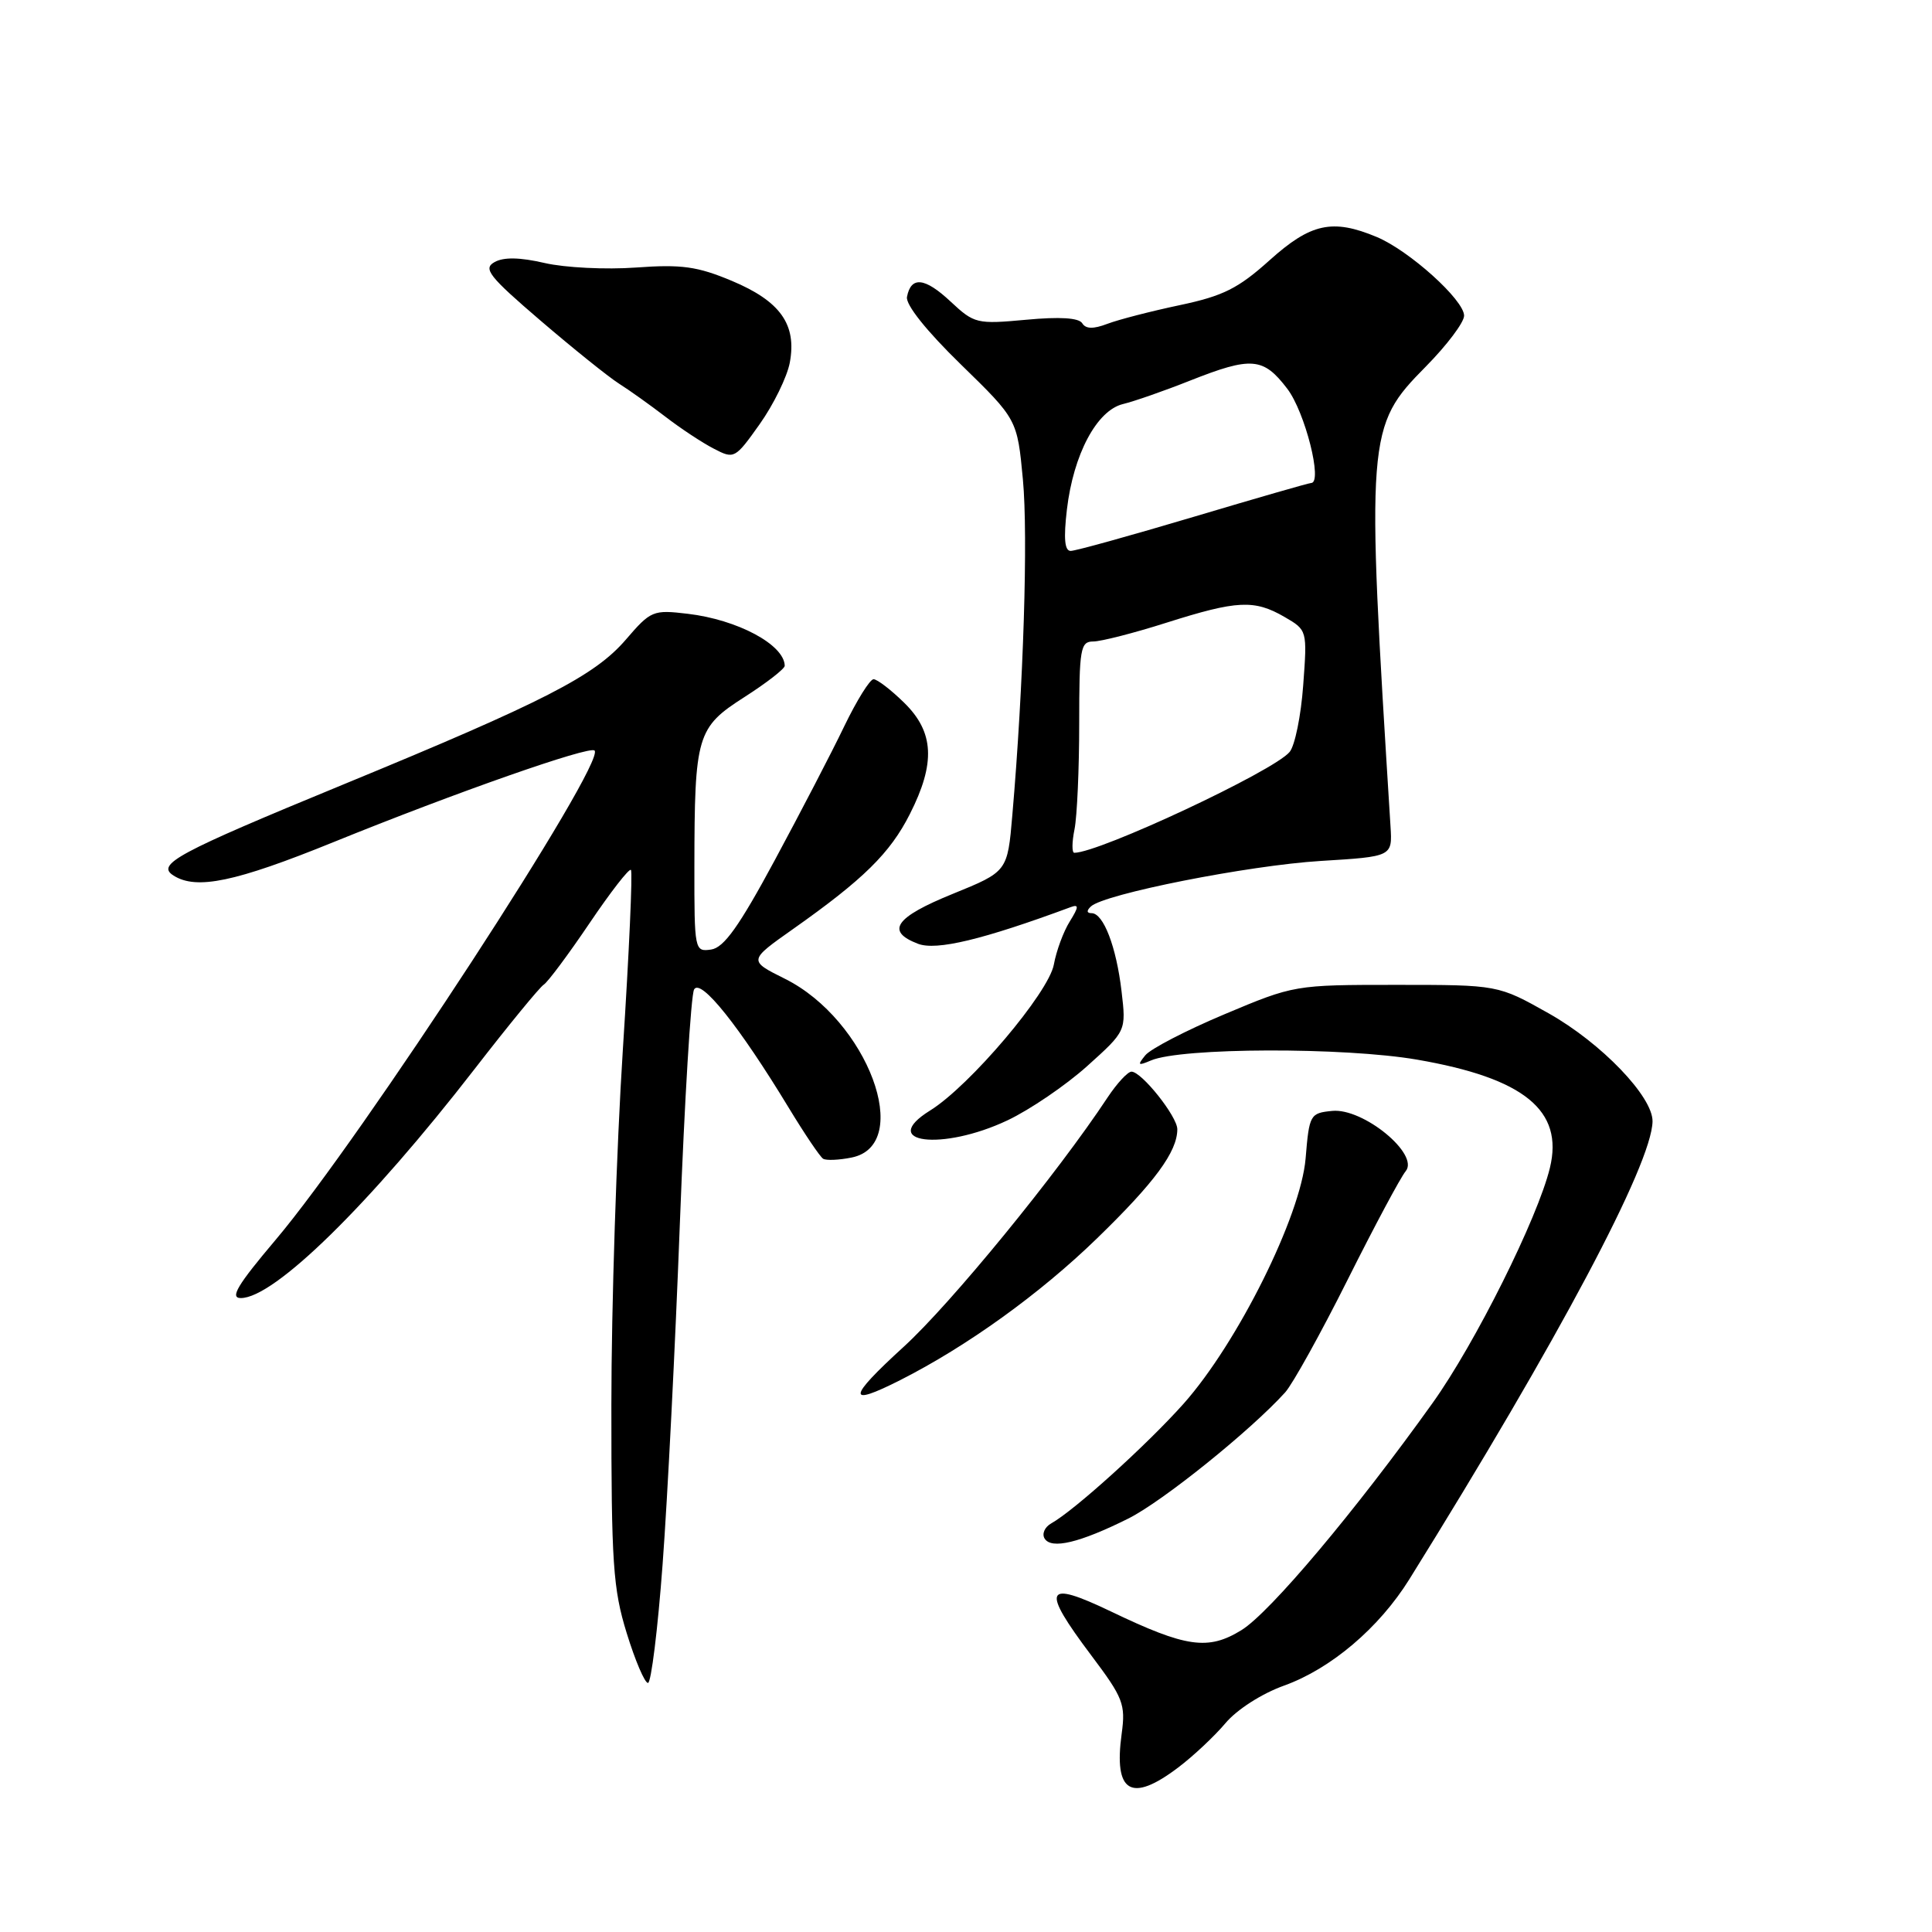 <?xml version="1.0" encoding="UTF-8" standalone="no"?>
<!DOCTYPE svg PUBLIC "-//W3C//DTD SVG 1.1//EN" "http://www.w3.org/Graphics/SVG/1.1/DTD/svg11.dtd" >
<svg xmlns="http://www.w3.org/2000/svg" xmlns:xlink="http://www.w3.org/1999/xlink" version="1.1" viewBox="0 0 256 256">
 <g >
 <path fill="currentColor"
d=" M 156.12 234.20 C 158.12 232.69 160.93 230.05 162.38 228.33 C 163.89 226.53 167.19 224.41 170.15 223.35 C 176.35 221.12 182.73 215.71 186.74 209.27 C 206.54 177.46 218.86 154.26 218.97 148.60 C 219.03 145.33 212.18 138.20 205.20 134.27 C 198.50 130.50 198.50 130.50 185.00 130.50 C 171.56 130.50 171.46 130.52 162.26 134.39 C 157.17 136.53 152.45 138.98 151.76 139.83 C 150.68 141.16 150.78 141.25 152.50 140.52 C 156.48 138.80 178.10 138.74 187.78 140.41 C 201.96 142.86 207.22 147.14 205.37 154.75 C 203.76 161.39 195.48 178.00 189.83 185.90 C 179.61 200.20 168.28 213.67 164.50 216.00 C 160.09 218.72 157.17 218.31 147.21 213.53 C 138.39 209.31 137.89 210.42 144.60 219.35 C 148.83 224.97 149.16 225.82 148.63 229.71 C 147.55 237.55 149.87 238.94 156.12 234.20 Z  M 87.80 207.25 C 88.45 198.59 89.48 178.22 90.09 162.00 C 90.71 145.78 91.55 131.88 91.97 131.11 C 92.83 129.56 97.96 135.98 104.52 146.80 C 106.62 150.26 108.67 153.30 109.07 153.54 C 109.47 153.79 111.17 153.72 112.84 153.38 C 121.14 151.72 114.95 135.14 104.00 129.69 C 99.16 127.28 99.16 127.28 105.10 123.09 C 114.41 116.52 117.94 113.05 120.56 107.87 C 123.99 101.11 123.78 97.00 119.81 93.12 C 118.06 91.40 116.23 90.00 115.75 90.00 C 115.27 90.00 113.52 92.81 111.86 96.25 C 110.21 99.69 106.06 107.67 102.65 114.00 C 97.93 122.76 95.92 125.58 94.22 125.82 C 92.04 126.13 92.00 125.95 92.01 114.82 C 92.03 97.42 92.33 96.40 98.65 92.36 C 101.59 90.48 103.99 88.61 103.98 88.22 C 103.93 85.43 97.74 82.11 91.13 81.33 C 86.53 80.78 86.23 80.91 82.93 84.75 C 78.79 89.56 72.15 92.97 45.46 103.96 C 23.37 113.06 20.64 114.53 23.00 116.02 C 26.04 117.94 31.17 116.87 44.18 111.59 C 60.33 105.03 78.12 98.79 78.78 99.45 C 80.36 101.02 47.88 150.86 36.55 164.25 C 31.46 170.27 30.42 172.00 31.91 172.00 C 36.34 172.00 48.95 159.64 62.91 141.62 C 67.40 135.82 71.52 130.80 72.05 130.47 C 72.59 130.13 75.31 126.48 78.10 122.35 C 80.89 118.22 83.36 115.03 83.60 115.27 C 83.84 115.51 83.36 126.23 82.53 139.10 C 81.70 151.97 81.01 173.14 81.01 186.14 C 81.00 207.14 81.23 210.53 83.04 216.39 C 84.16 220.03 85.43 223.00 85.86 223.00 C 86.28 223.00 87.16 215.91 87.80 207.25 Z  M 149.50 201.22 C 154.02 198.97 165.69 189.58 170.29 184.50 C 171.28 183.40 175.01 176.68 178.57 169.57 C 182.13 162.46 185.59 155.99 186.26 155.19 C 188.12 152.95 180.64 146.80 176.53 147.20 C 173.59 147.49 173.48 147.68 173.00 153.50 C 172.36 161.12 164.01 177.92 156.84 185.99 C 152.01 191.41 142.38 200.13 139.29 201.86 C 138.43 202.34 138.03 203.25 138.42 203.87 C 139.32 205.32 143.06 204.43 149.50 201.22 Z  M 119.29 182.87 C 128.15 178.38 137.79 171.44 145.34 164.11 C 153.00 156.68 156.00 152.61 156.00 149.63 C 156.00 147.94 151.27 142.00 149.93 142.00 C 149.43 142.00 148.01 143.54 146.76 145.42 C 140.07 155.55 125.99 172.76 119.73 178.47 C 112.28 185.27 112.16 186.48 119.29 182.87 Z  M 133.50 148.45 C 136.46 147.05 141.21 143.82 144.06 141.26 C 149.23 136.61 149.23 136.61 148.61 131.34 C 147.92 125.45 146.21 121.00 144.64 121.00 C 143.99 121.00 143.95 120.67 144.55 120.11 C 146.31 118.45 165.43 114.67 175.00 114.08 C 184.50 113.50 184.50 113.50 184.25 109.50 C 181.00 57.48 181.07 56.53 188.94 48.56 C 191.72 45.74 194.00 42.72 194.00 41.83 C 194.00 39.75 186.73 33.20 182.42 31.40 C 176.56 28.95 173.68 29.58 168.22 34.49 C 164.07 38.22 162.07 39.22 156.34 40.43 C 152.55 41.23 148.24 42.34 146.76 42.90 C 144.87 43.62 143.87 43.60 143.40 42.83 C 142.95 42.11 140.42 41.95 135.96 42.37 C 129.43 42.97 129.10 42.89 125.96 39.96 C 122.54 36.76 120.71 36.57 120.18 39.34 C 119.98 40.36 122.75 43.84 127.32 48.29 C 134.79 55.57 134.79 55.57 135.54 63.54 C 136.24 70.99 135.62 90.87 134.14 108.00 C 133.50 115.49 133.50 115.49 126.25 118.44 C 118.59 121.55 117.30 123.40 121.65 125.06 C 124.09 125.98 130.20 124.52 141.87 120.20 C 142.98 119.79 142.95 120.17 141.75 122.10 C 140.92 123.42 139.97 125.99 139.64 127.81 C 138.95 131.55 128.49 143.90 123.24 147.15 C 116.29 151.47 124.84 152.55 133.50 148.45 Z  M 104.65 48.06 C 105.60 43.00 103.40 39.91 96.96 37.21 C 92.40 35.30 90.31 35.01 84.27 35.45 C 80.29 35.74 74.84 35.47 72.17 34.85 C 68.89 34.09 66.73 34.05 65.53 34.73 C 63.98 35.59 64.77 36.61 71.62 42.48 C 75.95 46.19 80.62 49.94 82.00 50.82 C 83.38 51.69 86.15 53.67 88.16 55.21 C 90.17 56.76 93.06 58.67 94.58 59.45 C 97.28 60.86 97.40 60.80 100.67 56.19 C 102.50 53.61 104.29 49.95 104.65 48.06 Z  M 142.38 109.88 C 142.72 108.16 143.00 101.86 143.00 95.88 C 143.00 85.94 143.16 85.00 144.86 85.00 C 145.88 85.00 150.27 83.88 154.60 82.50 C 163.94 79.54 166.20 79.43 170.21 81.75 C 173.22 83.50 173.22 83.51 172.68 90.81 C 172.39 94.83 171.58 98.81 170.88 99.64 C 168.78 102.18 145.66 113.00 142.35 113.00 C 142.02 113.00 142.03 111.59 142.38 109.88 Z  M 141.37 67.52 C 142.23 60.21 145.33 54.38 148.80 53.54 C 150.29 53.18 154.28 51.79 157.67 50.44 C 165.84 47.21 167.39 47.34 170.57 51.51 C 172.93 54.60 175.30 64.00 173.73 64.00 C 173.43 64.00 166.40 66.03 158.11 68.50 C 149.81 70.97 142.51 73.00 141.87 73.00 C 141.07 73.00 140.92 71.36 141.37 67.52 Z "/>
</g>
</svg>